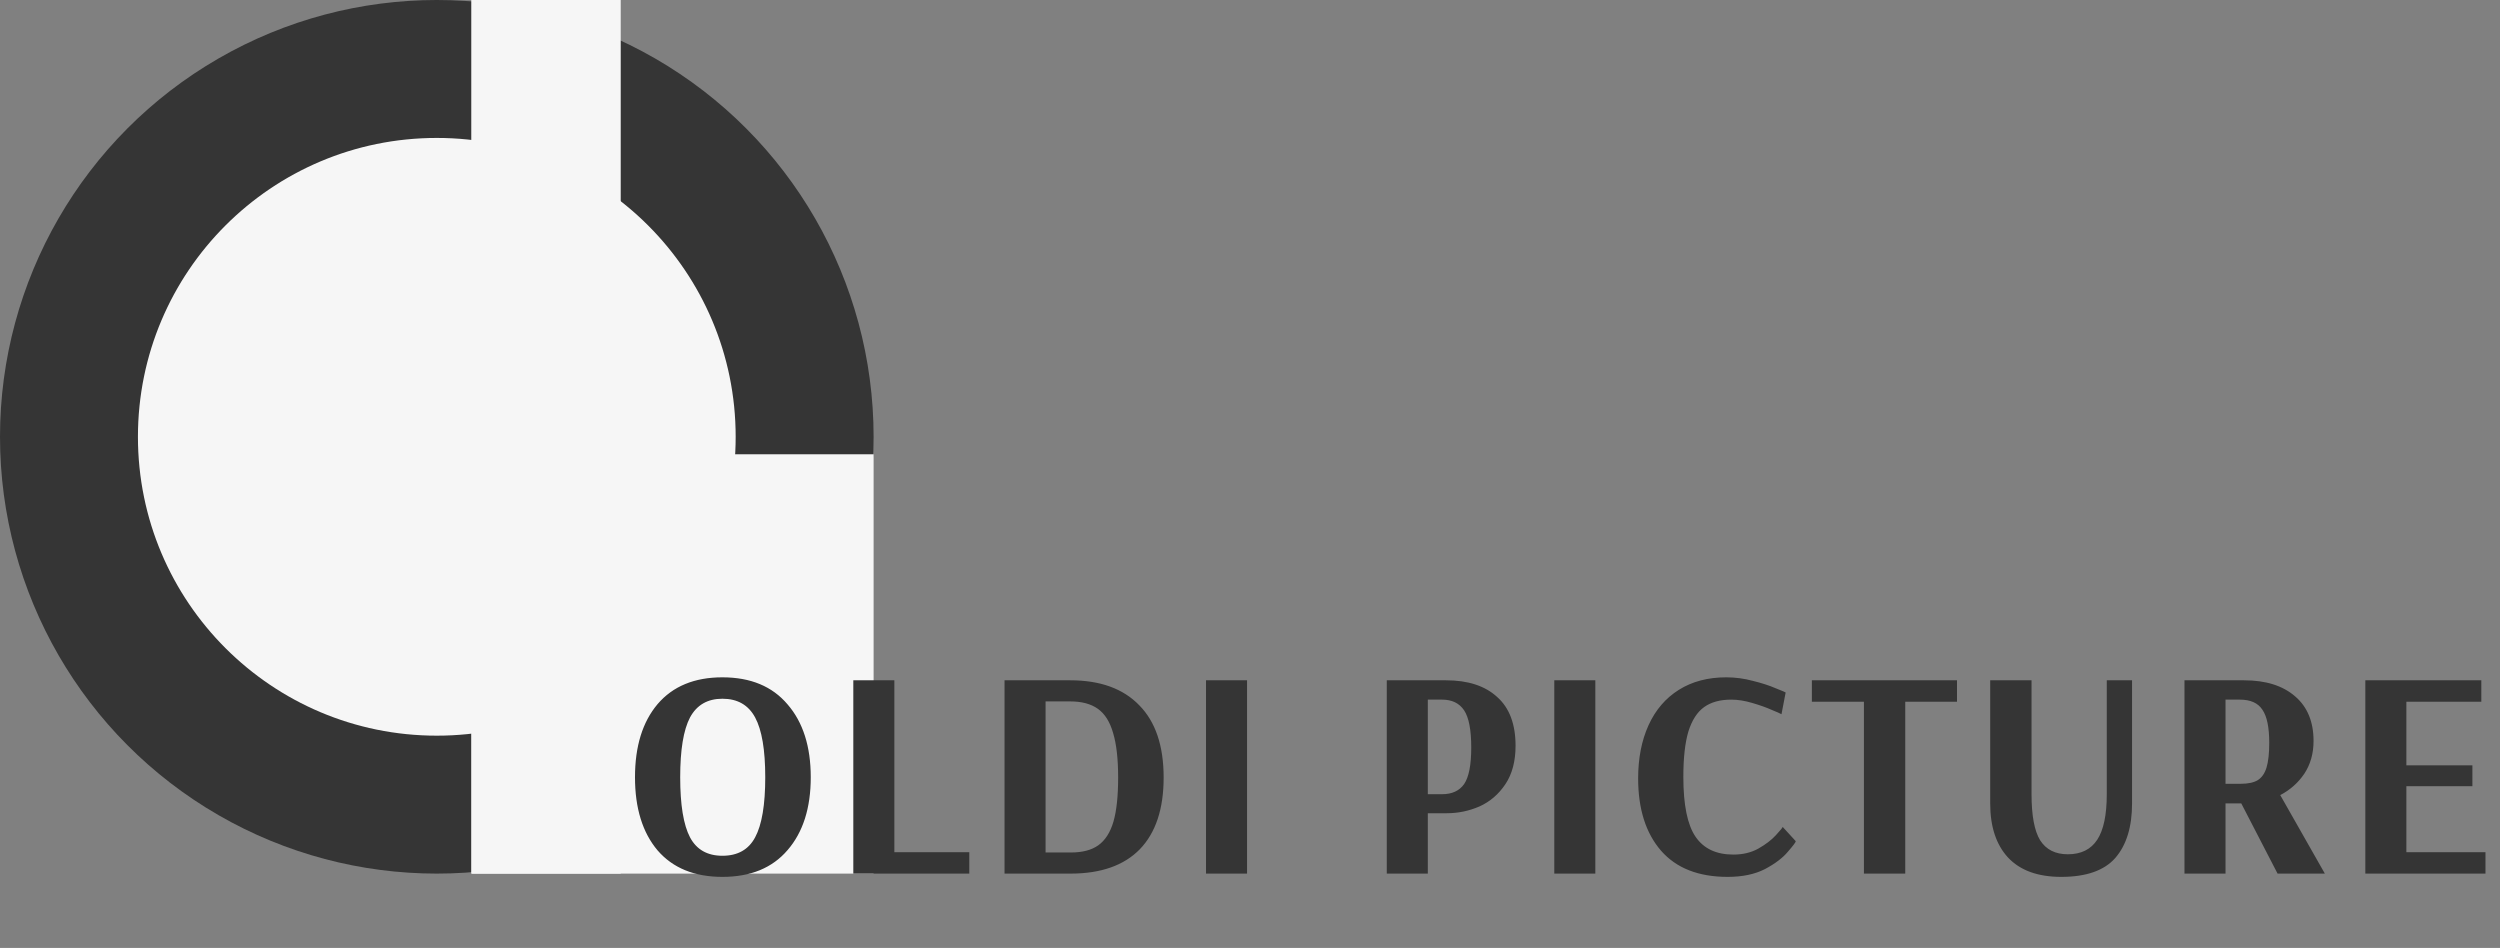 <svg width="269" height="102" viewBox="0 0 269 102" fill="none" xmlns="http://www.w3.org/2000/svg">
<rect x="0" y="0" width="269" height="102" fill="#808080" stroke="none"/>
<circle cx="47" cy="47" r="47" fill="#353535"/>
<circle cx="47" cy="47" r="32.158" fill="#F6F6F6"/>
<rect x="50.71" width="16.079" height="94" fill="#F6F6F6"/>
<rect x="50.76" y="94" width="45.12" height="43.24" transform="rotate(-90 50.76 94)" fill="#F6F6F6"/>
<path d="M77.733 94.352C74.725 94.352 72.4 93.403 70.757 91.504C69.136 89.584 68.325 86.96 68.325 83.632C68.325 80.304 69.136 77.68 70.757 75.76C72.4 73.84 74.725 72.88 77.733 72.88C80.763 72.88 83.099 73.851 84.741 75.792C86.405 77.712 87.237 80.325 87.237 83.632C87.237 86.939 86.405 89.552 84.741 91.472C83.099 93.392 80.763 94.352 77.733 94.352ZM77.733 92.08C79.376 92.08 80.549 91.419 81.253 90.096C81.978 88.752 82.341 86.597 82.341 83.632C82.341 80.688 81.978 78.544 81.253 77.2C80.528 75.856 79.355 75.184 77.733 75.184C76.133 75.184 74.971 75.856 74.245 77.2C73.541 78.544 73.189 80.688 73.189 83.632C73.189 86.597 73.541 88.752 74.245 90.096C74.949 91.419 76.112 92.08 77.733 92.08ZM91.816 94V73.2H96.232V91.696H104.296V94H91.816ZM108.088 73.2H115.16C118.382 73.2 120.856 74.096 122.584 75.888C124.334 77.659 125.208 80.251 125.208 83.664C125.208 87.035 124.355 89.605 122.648 91.376C120.942 93.125 118.456 94 115.192 94H108.088V73.2ZM115.224 91.728C116.462 91.728 117.443 91.472 118.168 90.96C118.915 90.427 119.459 89.584 119.8 88.432C120.142 87.259 120.312 85.669 120.312 83.664C120.312 81.659 120.131 80.059 119.768 78.864C119.427 77.669 118.883 76.805 118.136 76.272C117.39 75.739 116.398 75.472 115.16 75.472H112.504V91.728H115.224ZM129.767 94V73.2H134.183V94H129.767ZM149.218 73.2H155.586C157.954 73.2 159.789 73.797 161.09 74.992C162.413 76.165 163.074 77.915 163.074 80.24C163.074 81.904 162.712 83.28 161.986 84.368C161.261 85.456 160.333 86.256 159.202 86.768C158.072 87.259 156.898 87.504 155.682 87.504H153.634V94H149.218V73.2ZM155.17 85.456C156.237 85.456 157.026 85.093 157.538 84.368C158.05 83.621 158.306 82.309 158.306 80.432C158.306 78.533 158.05 77.2 157.538 76.432C157.026 75.664 156.237 75.28 155.17 75.28H153.634V85.456H155.17ZM167.241 94V73.2H171.657V94H167.241ZM185.896 94.352C182.76 94.352 180.371 93.413 178.728 91.536C177.085 89.637 176.264 87.045 176.264 83.76C176.264 81.584 176.637 79.675 177.384 78.032C178.131 76.389 179.219 75.12 180.648 74.224C182.077 73.328 183.773 72.88 185.736 72.88C186.717 72.88 187.677 73.008 188.616 73.264C189.576 73.499 190.397 73.765 191.08 74.064C191.784 74.341 192.136 74.491 192.136 74.512L191.688 76.848C191.539 76.763 191.176 76.603 190.6 76.368C190.024 76.112 189.331 75.867 188.52 75.632C187.731 75.397 186.984 75.28 186.28 75.28C185.085 75.28 184.115 75.547 183.368 76.08C182.621 76.613 182.056 77.488 181.672 78.704C181.309 79.92 181.128 81.552 181.128 83.6C181.128 86.608 181.565 88.752 182.44 90.032C183.315 91.312 184.669 91.952 186.504 91.952C187.528 91.952 188.424 91.739 189.192 91.312C189.981 90.864 190.611 90.384 191.08 89.872C191.571 89.339 191.816 89.04 191.816 88.976L193.224 90.512C193.224 90.619 192.936 91.003 192.36 91.664C191.805 92.325 190.984 92.944 189.896 93.52C188.808 94.075 187.475 94.352 185.896 94.352ZM200.557 94V75.504H194.957V73.2H210.573V75.504H205.005V94H200.557ZM221.793 94.352C219.276 94.352 217.367 93.659 216.065 92.272C214.785 90.885 214.145 88.944 214.145 86.448V73.2H218.593V85.456C218.593 87.76 218.903 89.413 219.521 90.416C220.161 91.419 221.153 91.92 222.497 91.92C223.927 91.92 224.983 91.397 225.665 90.352C226.348 89.307 226.689 87.675 226.689 85.456V73.2H229.409V86.448C229.409 88.965 228.812 90.917 227.617 92.304C226.423 93.669 224.481 94.352 221.793 94.352ZM235.05 73.2H241.45C243.796 73.2 245.631 73.776 246.954 74.928C248.276 76.059 248.938 77.659 248.938 79.728C248.938 81.072 248.607 82.245 247.946 83.248C247.284 84.229 246.42 84.997 245.354 85.552L250.154 94H245.066L241.162 86.448H239.466V94H235.05V73.2ZM241.098 84.336C241.887 84.336 242.495 84.208 242.922 83.952C243.37 83.675 243.69 83.216 243.882 82.576C244.074 81.936 244.17 81.051 244.17 79.92C244.17 78.256 243.924 77.072 243.434 76.368C242.964 75.643 242.154 75.28 241.002 75.28H239.466V84.336H241.098ZM254.51 94V73.2H266.99V75.504H258.926V82.352H266.03V84.592H258.926V91.696H267.438V94H254.51Z" fill="#353535"/>
</svg>
